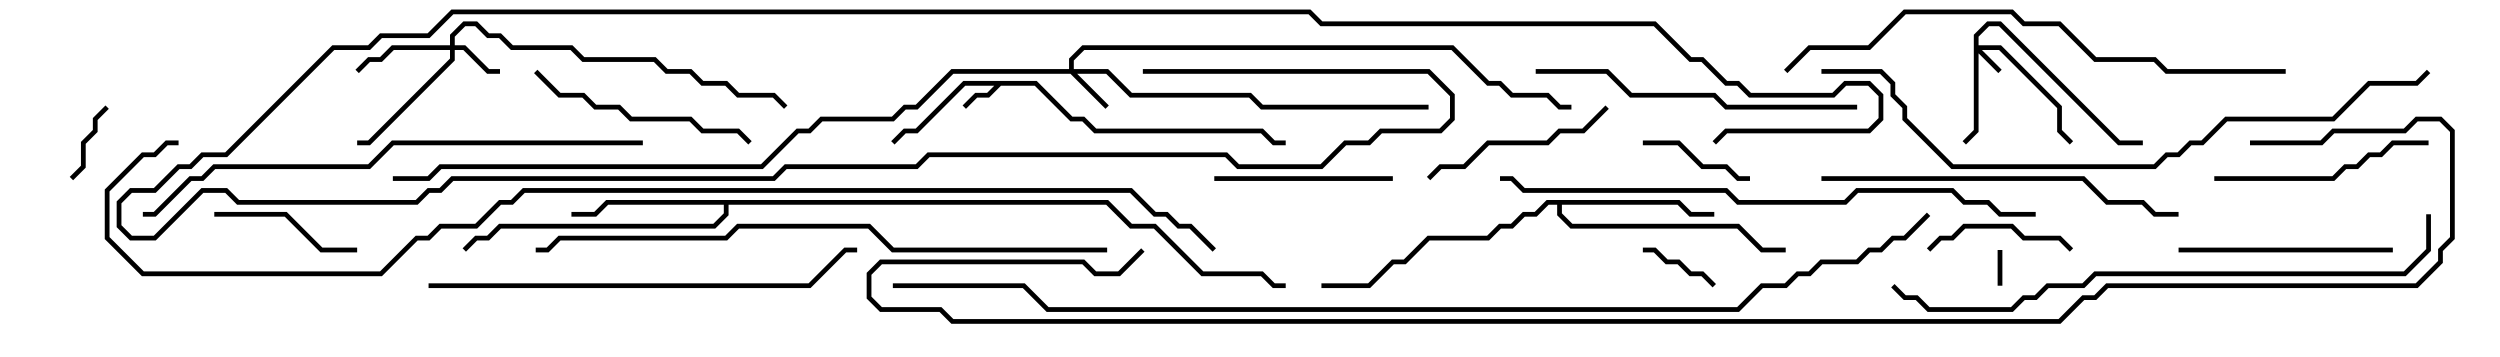 <svg version="1.1" width="105" height="15" xmlns="http://www.w3.org/2000/svg"><path d="M43.541,3.4L45.041,4.9L45.541,4.9L46.041,5.4L53.041,5.4L53.541,5.9L54,5.9L54,6.1L53.459,6.1L52.959,5.6L45.959,5.6L45.459,5.1L44.959,5.1L43.459,3.6L42.041,3.6L41.541,4.1L41.041,4.1L40.571,4.571L40.429,4.429L40.959,3.9L41.459,3.9L41.759,3.6L40.541,3.6L38.541,5.6L38.041,5.6L37.571,6.071L37.429,5.929L37.959,5.4L38.459,5.4L40.459,3.4z" stroke="none"/><path d="M70.541,8.4L71.041,8.9L72,8.9L72,9.1L70.959,9.1L70.459,8.6L65.6,8.6L65.6,8.959L66.041,9.4L73.041,9.4L74.041,10.4L75,10.4L75,10.6L73.959,10.6L72.959,9.6L65.959,9.6L65.4,9.041L65.4,8.6L65.041,8.6L64.541,9.1L64.041,9.1L63.541,9.6L63.041,9.6L62.541,10.1L60.041,10.1L59.041,11.1L58.541,11.1L57.541,12.1L55.5,12.1L55.5,11.9L57.459,11.9L58.459,10.9L58.959,10.9L59.959,9.9L62.459,9.9L62.959,9.4L63.459,9.4L63.959,8.9L64.459,8.9L64.959,8.4z" stroke="none"/><path d="M46.541,8.4L47.541,9.4L48.541,9.4L50.541,11.4L53.041,11.4L53.541,11.9L54,11.9L54,12.1L53.459,12.1L52.959,11.6L50.459,11.6L48.459,9.6L47.459,9.6L46.459,8.6L30.6,8.6L30.6,9.041L30.041,9.6L21.041,9.6L20.541,10.1L20.041,10.1L19.571,10.571L19.429,10.429L19.959,9.9L20.459,9.9L20.959,9.4L29.959,9.4L30.4,8.959L30.4,8.6L25.541,8.6L25.041,9.1L24,9.1L24,8.9L24.959,8.9L25.459,8.4z" stroke="none"/><path d="M82.9,1.459L83.459,0.9L84.041,0.9L89.041,5.9L90,5.9L90,6.1L88.959,6.1L83.959,1.1L83.541,1.1L83.1,1.541L83.1,1.9L84.041,1.9L86.6,4.459L86.6,5.459L87.071,5.929L86.929,6.071L86.4,5.541L86.4,4.541L83.959,2.1L83.241,2.1L84.071,2.929L83.929,3.071L83.1,2.241L83.1,5.541L82.571,6.071L82.429,5.929L82.9,5.459z" stroke="none"/><path d="M44.9,2.9L44.9,2.459L45.459,1.9L61.041,1.9L62.541,3.4L63.041,3.4L63.541,3.9L65.041,3.9L65.541,4.4L66,4.4L66,4.6L65.459,4.6L64.959,4.1L63.459,4.1L62.959,3.6L62.459,3.6L60.959,2.1L45.541,2.1L45.1,2.541L45.1,2.9L46.541,2.9L47.541,3.9L52.541,3.9L53.041,4.4L60,4.4L60,4.6L52.959,4.6L52.459,4.1L47.459,4.1L46.459,3.1L45.241,3.1L46.571,4.429L46.429,4.571L44.959,3.1L40.041,3.1L38.541,4.6L38.041,4.6L37.541,5.1L34.541,5.1L34.041,5.6L33.541,5.6L32.041,7.1L18.541,7.1L18.041,7.6L16.5,7.6L16.5,7.4L17.959,7.4L18.459,6.9L31.959,6.9L33.459,5.4L33.959,5.4L34.459,4.9L37.459,4.9L37.959,4.4L38.459,4.4L39.959,2.9z" stroke="none"/><path d="M18.9,1.9L18.9,1.459L19.459,0.9L20.041,0.9L20.541,1.4L21.041,1.4L21.541,1.9L24.041,1.9L24.541,2.4L27.541,2.4L28.041,2.9L29.041,2.9L29.541,3.4L30.541,3.4L31.041,3.9L32.541,3.9L33.071,4.429L32.929,4.571L32.459,4.1L30.959,4.1L30.459,3.6L29.459,3.6L28.959,3.1L27.959,3.1L27.459,2.6L24.459,2.6L23.959,2.1L21.459,2.1L20.959,1.6L20.459,1.6L19.959,1.1L19.541,1.1L19.1,1.541L19.1,1.9L19.541,1.9L20.541,2.9L21,2.9L21,3.1L20.459,3.1L19.459,2.1L19.1,2.1L19.1,2.541L15.541,6.1L15,6.1L15,5.9L15.459,5.9L18.9,2.459L18.9,2.1L16.541,2.1L16.041,2.6L15.541,2.6L15.071,3.071L14.929,2.929L15.459,2.4L15.959,2.4L16.459,1.9z" stroke="none"/><path d="M84.1,12L83.9,12L83.9,10.5L84.1,10.5z" stroke="none"/><path d="M72.071,11.929L71.929,12.071L71.459,11.6L70.959,11.6L70.459,11.1L69.959,11.1L69.459,10.6L69,10.6L69,10.4L69.541,10.4L70.041,10.9L70.541,10.9L71.041,11.4L71.541,11.4z" stroke="none"/><path d="M3.071,7.571L2.929,7.429L3.4,6.959L3.4,5.959L3.9,5.459L3.9,4.959L4.429,4.429L4.571,4.571L4.1,5.041L4.1,5.541L3.6,6.041L3.6,7.041z" stroke="none"/><path d="M73.5,7.4L73.5,7.6L72.959,7.6L72.459,7.1L71.459,7.1L70.459,6.1L69,6.1L69,5.9L70.541,5.9L71.541,6.9L72.541,6.9L73.041,7.4z" stroke="none"/><path d="M87.071,10.429L86.929,10.571L86.459,10.1L84.959,10.1L84.459,9.6L82.541,9.6L82.041,10.1L81.541,10.1L81.071,10.571L80.929,10.429L81.459,9.9L81.959,9.9L82.459,9.4L84.541,9.4L85.041,9.9L86.541,9.9z" stroke="none"/><path d="M15,10.4L15,10.6L13.459,10.6L11.959,9.1L9,9.1L9,8.9L12.041,8.9L13.541,10.4z" stroke="none"/><path d="M51,7.6L51,7.4L58.5,7.4L58.5,7.6z" stroke="none"/><path d="M60.071,7.571L59.929,7.429L60.459,6.9L61.459,6.9L62.459,5.9L64.959,5.9L65.459,5.4L66.459,5.4L67.429,4.429L67.571,4.571L66.541,5.6L65.541,5.6L65.041,6.1L62.541,6.1L61.541,7.1L60.541,7.1z" stroke="none"/><path d="M91.5,10.6L91.5,10.4L100.5,10.4L100.5,10.6z" stroke="none"/><path d="M102,5.9L102,6.1L100.541,6.1L100.041,6.6L99.541,6.6L99.041,7.1L98.541,7.1L98.041,7.6L93,7.6L93,7.4L97.959,7.4L98.459,6.9L98.959,6.9L99.459,6.4L99.959,6.4L100.459,5.9z" stroke="none"/><path d="M22.429,3.071L22.571,2.929L23.541,3.9L24.541,3.9L25.041,4.4L26.041,4.4L26.541,4.9L29.041,4.9L29.541,5.4L31.041,5.4L31.571,5.929L31.429,6.071L30.959,5.6L29.459,5.6L28.959,5.1L26.459,5.1L25.959,4.6L24.959,4.6L24.459,4.1L23.459,4.1z" stroke="none"/><path d="M64.5,3.1L64.5,2.9L67.541,2.9L68.541,3.9L72.041,3.9L72.541,4.4L78,4.4L78,4.6L72.459,4.6L71.959,4.1L68.459,4.1L67.459,3.1z" stroke="none"/><path d="M76.5,7.6L76.5,7.4L87.541,7.4L88.541,8.4L90.041,8.4L90.541,8.9L91.5,8.9L91.5,9.1L90.459,9.1L89.959,8.6L88.459,8.6L87.459,7.6z" stroke="none"/><path d="M18,12.1L18,11.9L33.959,11.9L35.459,10.4L36,10.4L36,10.6L35.541,10.6L34.041,12.1z" stroke="none"/><path d="M96,2.9L96,3.1L90.959,3.1L90.459,2.6L87.959,2.6L86.459,1.1L84.959,1.1L84.459,0.6L80.041,0.6L78.541,2.1L76.041,2.1L75.071,3.071L74.929,2.929L75.959,1.9L78.459,1.9L79.959,0.4L84.541,0.4L85.041,0.9L86.541,0.9L88.041,2.4L90.541,2.4L91.041,2.9z" stroke="none"/><path d="M27,5.9L27,6.1L16.541,6.1L15.541,7.1L9.041,7.1L8.541,7.6L8.041,7.6L6.541,9.1L6,9.1L6,8.9L6.459,8.9L7.959,7.4L8.459,7.4L8.959,6.9L15.459,6.9L16.459,5.9z" stroke="none"/><path d="M85.5,8.9L85.5,9.1L83.959,9.1L83.459,8.6L82.459,8.6L81.959,8.1L78.041,8.1L77.541,8.6L72.959,8.6L72.459,8.1L63.959,8.1L63.459,7.6L63,7.6L63,7.4L63.541,7.4L64.041,7.9L72.541,7.9L73.041,8.4L77.459,8.4L77.959,7.9L82.041,7.9L82.541,8.4L83.541,8.4L84.041,8.9z" stroke="none"/><path d="M101.9,9L102.1,9L102.1,10.541L101.041,11.6L88.041,11.6L87.541,12.1L86.041,12.1L85.541,12.6L85.041,12.6L84.541,13.1L80.959,13.1L80.459,12.6L79.959,12.6L79.429,12.071L79.571,11.929L80.041,12.4L80.541,12.4L81.041,12.9L84.459,12.9L84.959,12.4L85.459,12.4L85.959,11.9L87.459,11.9L87.959,11.4L100.959,11.4L101.9,10.459z" stroke="none"/><path d="M46.5,10.4L46.5,10.6L37.459,10.6L36.459,9.6L31.041,9.6L30.541,10.1L23.541,10.1L23.041,10.6L22.5,10.6L22.5,10.4L22.959,10.4L23.459,9.9L30.459,9.9L30.959,9.4L36.541,9.4L37.541,10.4z" stroke="none"/><path d="M48,3.1L48,2.9L60.041,2.9L61.1,3.959L61.1,5.041L60.541,5.6L58.041,5.6L57.541,6.1L56.541,6.1L55.541,7.1L51.959,7.1L51.459,6.6L39.041,6.6L38.541,7.1L33.041,7.1L32.541,7.6L19.041,7.6L18.541,8.1L18.041,8.1L17.541,8.6L9.959,8.6L9.459,8.1L8.541,8.1L6.541,10.1L5.459,10.1L4.9,9.541L4.9,8.459L5.459,7.9L6.459,7.9L7.459,6.9L7.959,6.9L8.459,6.4L9.459,6.4L13.959,1.9L15.459,1.9L15.959,1.4L17.959,1.4L18.959,0.4L55.041,0.4L55.541,0.9L69.541,0.9L71.041,2.4L71.541,2.4L72.541,3.4L73.041,3.4L73.541,3.9L76.959,3.9L77.459,3.4L78.541,3.4L79.1,3.959L79.1,5.041L78.541,5.6L72.541,5.6L72.071,6.071L71.929,5.929L72.459,5.4L78.459,5.4L78.9,4.959L78.9,4.041L78.459,3.6L77.541,3.6L77.041,4.1L73.459,4.1L72.959,3.6L72.459,3.6L71.459,2.6L70.959,2.6L69.459,1.1L55.459,1.1L54.959,0.6L19.041,0.6L18.041,1.6L16.041,1.6L15.541,2.1L14.041,2.1L9.541,6.6L8.541,6.6L8.041,7.1L7.541,7.1L6.541,8.1L5.541,8.1L5.1,8.541L5.1,9.459L5.541,9.9L6.459,9.9L8.459,7.9L9.541,7.9L10.041,8.4L17.459,8.4L17.959,7.9L18.459,7.9L18.959,7.4L32.459,7.4L32.959,6.9L38.459,6.9L38.959,6.4L51.541,6.4L52.041,6.9L55.459,6.9L56.459,5.9L57.459,5.9L57.959,5.4L60.459,5.4L60.9,4.959L60.9,4.041L59.959,3.1z" stroke="none"/><path d="M76.5,3.1L76.5,2.9L79.041,2.9L79.6,3.459L79.6,3.959L80.1,4.459L80.1,4.959L82.041,6.9L90.459,6.9L90.959,6.4L91.459,6.4L91.959,5.9L92.459,5.9L93.459,4.9L97.959,4.9L99.459,3.4L101.459,3.4L101.929,2.929L102.071,3.071L101.541,3.6L99.541,3.6L98.041,5.1L93.541,5.1L92.541,6.1L92.041,6.1L91.541,6.6L91.041,6.6L90.541,7.1L81.959,7.1L79.9,5.041L79.9,4.541L79.4,4.041L79.4,3.541L78.959,3.1z" stroke="none"/><path d="M80.929,8.929L81.071,9.071L80.041,10.1L79.541,10.1L79.041,10.6L78.541,10.6L78.041,11.1L76.541,11.1L76.041,11.6L75.541,11.6L75.041,12.1L74.041,12.1L73.041,13.1L43.959,13.1L42.959,12.1L37.5,12.1L37.5,11.9L43.041,11.9L44.041,12.9L72.959,12.9L73.959,11.9L74.959,11.9L75.459,11.4L75.959,11.4L76.459,10.9L77.959,10.9L78.459,10.4L78.959,10.4L79.459,9.9L79.959,9.9z" stroke="none"/><path d="M51.071,10.429L50.929,10.571L49.959,9.6L49.459,9.6L48.959,9.1L48.459,9.1L47.459,8.1L22.041,8.1L21.541,8.6L21.041,8.6L20.041,9.6L18.541,9.6L18.041,10.1L17.541,10.1L16.041,11.6L5.959,11.6L4.4,10.041L4.4,7.959L5.959,6.4L6.459,6.4L6.959,5.9L7.5,5.9L7.5,6.1L7.041,6.1L6.541,6.6L6.041,6.6L4.6,8.041L4.6,9.959L6.041,11.4L15.959,11.4L17.459,9.9L17.959,9.9L18.459,9.4L19.959,9.4L20.959,8.4L21.459,8.4L21.959,7.9L47.541,7.9L48.541,8.9L49.041,8.9L49.541,9.4L50.041,9.4z" stroke="none"/><path d="M94.5,6.1L94.5,5.9L97.459,5.9L97.959,5.4L100.959,5.4L101.459,4.9L102.541,4.9L103.1,5.459L103.1,10.041L102.6,10.541L102.6,11.041L101.541,12.1L88.541,12.1L88.041,12.6L87.541,12.6L86.541,13.6L39.959,13.6L39.459,13.1L36.959,13.1L36.4,12.541L36.4,11.459L36.959,10.9L45.541,10.9L46.041,11.4L46.959,11.4L47.929,10.429L48.071,10.571L47.041,11.6L45.959,11.6L45.459,11.1L37.041,11.1L36.6,11.541L36.6,12.459L37.041,12.9L39.541,12.9L40.041,13.4L86.459,13.4L87.459,12.4L87.959,12.4L88.459,11.9L101.459,11.9L102.4,10.959L102.4,10.459L102.9,9.959L102.9,5.541L102.459,5.1L101.541,5.1L101.041,5.6L98.041,5.6L97.541,6.1z" stroke="none"/></svg>